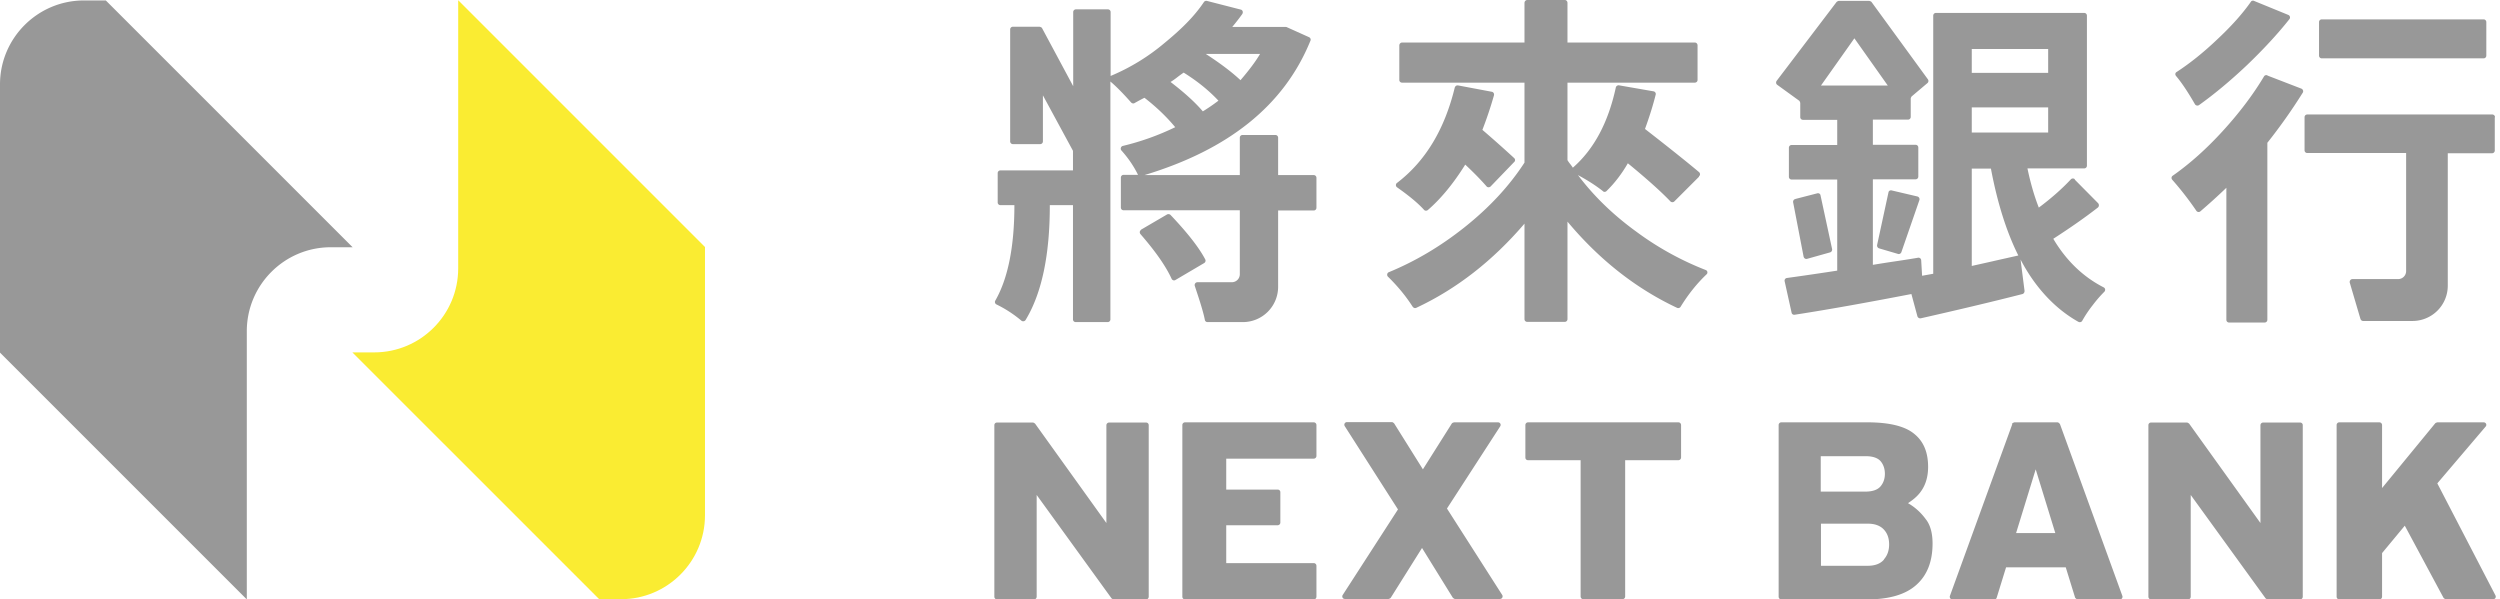 <svg width="342" height="82" fill="none" xmlns="http://www.w3.org/2000/svg"><path d="m275.283 58.019-8.532 23.493a.36.36 0 0 0 .335.488h5.729c.152 0 .305-.092.335-.244l1.28-4.144h8.166l1.28 4.144s.183.244.335.244h5.79a.359.359 0 0 0 .335-.488l-8.532-23.493s-.183-.244-.335-.244h-5.912s-.274.091-.335.244m.579 14.9 2.682-8.714 2.681 8.715H275.801zM263.491 71.09c-1.128-1.584-2.408-2.193-2.469-2.254.64-.488 2.743-1.615 2.743-4.967 0-1.98-.61-3.474-1.889-4.51-1.28-1.066-3.444-1.584-6.43-1.584h-11.762a.37.37 0 0 0-.366.365v23.494a.37.37 0 0 0 .366.366h11.701c3.047 0 5.333-.67 6.795-2.011 1.463-1.31 2.194-3.2 2.194-5.637 0-1.341-.274-2.438-.853-3.23m-14.413-8.716h6.125c.975 0 1.676.244 2.072.732.365.457.548 1.036.548 1.676 0 .7-.213 1.28-.609 1.737-.396.457-1.097.7-2.042.7h-6.125v-4.845h.031zm8.623 14.14c-.487.578-1.249.853-2.224.853h-6.399v-5.76h6.429c.945 0 1.676.275 2.164.793.487.518.731 1.188.731 2.042 0 .853-.244 1.523-.731 2.072M315.018 81.634V58.171a.352.352 0 0 0-.365-.366h-5.059a.37.37 0 0 0-.365.366v13.377l-9.751-13.59s-.183-.153-.305-.153h-4.906a.352.352 0 0 0-.366.366v23.463c0 .183.153.366.366.366h5.058a.37.37 0 0 0 .366-.366V67.71l10.239 14.139s.182.152.274.152h4.449a.37.37 0 0 0 .365-.366zM334.612 81.97h6.46c.274 0 .427-.275.305-.519l-7.953-15.327 6.612-7.77c.213-.244.031-.58-.274-.58h-6.338s-.214.062-.275.123l-7.282 8.867V58.14a.371.371 0 0 0-.366-.365h-5.485a.37.37 0 0 0-.366.365v23.494c0 .183.153.366.366.366h5.485a.37.37 0 0 0 .366-.366v-5.972l3.108-3.748 5.302 9.873s.183.182.305.182M204.893 57.775h-5.973s-.243.06-.304.152l-3.962 6.277-3.93-6.277s-.183-.183-.305-.183h-6.155a.359.359 0 0 0-.305.549l7.283 11.396-7.557 11.701c-.153.244 0 .549.304.549h5.973s.244-.061.304-.183l4.267-6.795 4.205 6.795s.182.183.304.183h6.156a.359.359 0 0 0 .304-.549l-7.557-11.823 7.283-11.244c.153-.244 0-.548-.305-.548M229.575 57.775h-20.538a.37.37 0 0 0-.365.365v4.45c0 .213.152.365.365.365h7.192v18.649a.37.37 0 0 0 .365.365h5.363a.37.37 0 0 0 .366-.365V62.955h7.283a.37.37 0 0 0 .365-.365v-4.45a.37.37 0 0 0-.365-.365M157.144 81.634V58.171a.352.352 0 0 0-.366-.366h-5.058a.37.37 0 0 0-.366.366v13.377l-9.751-13.59s-.183-.153-.305-.153h-4.906a.352.352 0 0 0-.365.366v23.463a.37.37 0 0 0 .365.366h5.059a.37.37 0 0 0 .365-.366V67.71l10.239 14.139s.183.152.274.152h4.449a.37.37 0 0 0 .366-.366zM180.089 62.376V58.14a.371.371 0 0 0-.366-.365H162.11a.37.37 0 0 0-.365.365v23.494a.37.37 0 0 0 .365.366h17.613a.37.37 0 0 0 .366-.366V77.4a.371.371 0 0 0-.366-.366h-11.975v-5.18h7.039a.37.37 0 0 0 .365-.366v-4.144a.352.352 0 0 0-.365-.366h-7.039v-4.235h11.975a.37.37 0 0 0 .366-.366zM14.474.061h-2.986C5.15.061 0 5.211 0 11.549v36.688L33.763 82V45.312c0-6.338 5.15-11.488 11.488-11.488h2.986L14.474.06z" fill="#989898"/><path d="M81.97 81.97h2.985c6.339 0 11.488-5.15 11.488-11.489V33.793L62.681.031v36.688c0 6.338-5.15 11.488-11.488 11.488h-2.987L81.97 81.969z" fill="#FAEC32"/><path d="m232.409 24.195-3.352 3.352a.386.386 0 0 1-.548 0c-1.189-1.25-3.108-2.987-5.82-5.211-.823 1.432-1.798 2.712-2.926 3.809-.121.122-.365.152-.487 0-1.006-.793-2.164-1.524-3.413-2.194 2.133 2.834 4.784 5.424 7.984 7.74a40.9 40.9 0 0 0 9.476 5.24.352.352 0 0 1 .122.61c-1.28 1.22-2.468 2.682-3.534 4.419-.092.152-.305.244-.488.152-5.637-2.65-10.635-6.581-14.992-11.792v13.346a.371.371 0 0 1-.366.366h-5.15a.37.37 0 0 1-.365-.366V30.594c-4.327 5.058-9.264 8.928-14.81 11.518-.182.092-.365 0-.487-.152-.914-1.432-2.042-2.803-3.383-4.114-.182-.183-.121-.518.122-.61 3.627-1.492 7.07-3.534 10.33-6.124 3.413-2.712 6.156-5.668 8.228-8.867v-10.94h-16.76a.37.37 0 0 1-.365-.366V6.216c0-.213.182-.396.365-.396h16.76V.396c0-.213.183-.396.365-.396h5.15c.213 0 .366.183.366.396V5.82h17.43c.213 0 .365.183.365.396v4.723a.37.37 0 0 1-.365.366h-17.43V21.91s.183.304.365.517c.183.244.305.396.366.518 2.895-2.529 4.845-6.185 5.881-10.97.031-.182.244-.335.427-.304l4.723.822c.213.03.366.244.305.458-.366 1.462-.854 3.016-1.463 4.692 3.809 2.956 6.247 4.937 7.405 5.912.152.152.183.396 0 .548m-33.062-12.432 4.692.883c.214.03.366.244.305.488a53.823 53.823 0 0 1-1.584 4.723 165.478 165.478 0 0 1 4.357 3.87c.152.152.152.396 0 .518l-3.23 3.352c-.152.152-.427.152-.548 0-.61-.7-1.555-1.706-2.926-2.986-1.615 2.59-3.321 4.662-5.119 6.216-.152.122-.396.122-.518-.03-.884-.975-2.133-1.981-3.687-3.078a.37.37 0 0 1 0-.61c3.87-2.956 6.49-7.282 7.892-13.041.061-.183.244-.336.427-.275M283.815 24.56l3.2 3.23a.425.425 0 0 1 0 .58c-1.676 1.31-3.718 2.742-6.125 4.296 1.767 2.986 4.083 5.21 6.887 6.643.243.122.274.426.091.61a17.123 17.123 0 0 0-1.585 1.828 16.39 16.39 0 0 0-1.432 2.133c-.091.182-.335.244-.518.152-3.443-1.92-6.125-5.058-7.922-8.532l.548 4.297c0 .182-.091.365-.274.426-4.419 1.128-9.203 2.255-13.926 3.322a.411.411 0 0 1-.457-.275l-.823-3.047c-5.698 1.097-11.03 2.072-15.967 2.834-.213.03-.396-.092-.427-.305l-.944-4.266a.367.367 0 0 1 .305-.457c2.011-.274 4.296-.61 6.886-1.006V24.561h-6.247a.37.37 0 0 1-.365-.366v-3.992a.37.37 0 0 1 .365-.366h6.247v-3.443h-4.692a.37.37 0 0 1-.366-.366v-1.95s-.061-.244-.152-.305l-2.987-2.163c-.183-.122-.213-.366-.091-.549L251.241.274s.183-.152.305-.152h4.174s.244.06.305.152l7.709 10.574a.38.38 0 0 1-.061.518l-2.163 1.828s-.122.183-.122.275v2.529a.37.37 0 0 1-.366.365h-4.814v3.444h5.85a.37.37 0 0 1 .366.365v3.992a.37.37 0 0 1-.366.366h-5.85v11.701a162.51 162.51 0 0 1 3.321-.518c1.219-.183 2.164-.335 2.864-.457a.368.368 0 0 1 .427.366l.122 2.102 1.524-.274V2.133a.37.37 0 0 1 .365-.366h20.295a.37.37 0 0 1 .365.366v20.538a.37.37 0 0 1-.365.366h-7.771c.427 2.042.945 3.809 1.554 5.363 1.676-1.25 3.169-2.56 4.388-3.87a.387.387 0 0 1 .549 0m-38.212 2.682 2.956-.762c.213-.061.426.06.457.274l1.584 7.344c.031.183-.061.396-.274.457l-3.139.883c-.213.061-.426-.06-.487-.304l-1.432-7.436c-.031-.182.091-.395.274-.426m3.504-15.54h9.172l-4.57-6.46-4.571 6.46h-.031zm10.574 23.036-2.59-.762a.41.41 0 0 1-.274-.457l1.554-7.191c.03-.213.244-.335.457-.274l3.504.823c.213.06.335.274.274.487l-2.468 7.13c-.061.183-.274.305-.457.244zm20.538-28.034h-10.452v3.26h10.452v-3.26zm-10.452 11.427h10.452v-3.443h-10.452v3.443zm0 4.936v13.317c.518-.122 1.524-.336 2.986-.671 1.463-.335 2.591-.579 3.383-.762-1.615-3.23-2.864-7.19-3.748-11.884h-2.621zM310.174 10.33l4.662 1.798c.213.091.305.366.183.548a75.14 75.14 0 0 1-4.845 6.857v24.225a.37.37 0 0 1-.366.365h-4.875a.37.37 0 0 1-.366-.365v-18.07a82.271 82.271 0 0 1-3.565 3.23c-.183.152-.427.091-.549-.092a42.432 42.432 0 0 0-3.291-4.235c-.152-.183-.122-.427.061-.549 2.347-1.645 4.632-3.687 6.856-6.125 2.255-2.468 4.145-4.966 5.638-7.465.091-.152.274-.213.457-.152M308.345.121l4.693 1.92a.37.37 0 0 1 .152.579c-1.615 2.041-3.565 4.144-5.789 6.277-2.255 2.133-4.449 3.961-6.582 5.485a.398.398 0 0 1-.549-.122c-.944-1.645-1.797-2.925-2.59-3.87-.152-.183-.122-.427.092-.549 1.828-1.188 3.687-2.681 5.576-4.479 1.92-1.798 3.443-3.504 4.571-5.12.091-.152.274-.182.457-.121m32.91 15.937v4.54a.37.37 0 0 1-.366.366h-6.064v18.13a4.825 4.825 0 0 1-4.815 4.815h-6.764c-.183 0-.305-.122-.366-.274l-1.463-4.967c-.061-.244.122-.488.366-.488h6.247c.609 0 1.097-.487 1.097-1.097v-16.15h-13.53a.37.37 0 0 1-.365-.366v-4.54a.37.37 0 0 1 .365-.365h25.322a.37.37 0 0 1 .366.365m-1.188-13.011v4.601a.37.37 0 0 1-.366.366h-22.153a.371.371 0 0 1-.366-.366V3.017a.37.37 0 0 1 .366-.366h22.153c.213 0 .366.183.366.366zM180.089 24.317v4.113a.371.371 0 0 1-.366.366h-4.875v10.452a4.825 4.825 0 0 1-4.815 4.814h-4.845a.36.36 0 0 1-.365-.304c-.244-1.31-1.036-3.596-1.372-4.632a.388.388 0 0 1 .366-.518h4.693c.609 0 1.097-.487 1.097-1.097v-8.745H153.7a.37.37 0 0 1-.365-.366v-4.114a.37.37 0 0 1 .365-.366h1.981c-.548-1.127-1.28-2.224-2.255-3.32-.213-.214-.091-.58.183-.64a35.07 35.07 0 0 0 7.161-2.56c-1.189-1.433-2.59-2.773-4.205-4.023-.153.061-.945.488-1.371.731-.153.092-.336.03-.458-.091-1.158-1.31-2.102-2.255-2.833-2.864v32.544a.37.37 0 0 1-.366.365h-4.388a.371.371 0 0 1-.366-.365V28.064h-3.169v.061c0 6.765-1.097 12.007-3.321 15.663a.395.395 0 0 1-.549.092 16.423 16.423 0 0 0-3.413-2.225.376.376 0 0 1-.182-.518c1.736-3.017 2.62-7.374 2.62-13.073h-1.92a.37.37 0 0 1-.365-.365v-4.022a.37.37 0 0 1 .365-.366h9.934V20.63l-4.113-7.588v6.308a.37.37 0 0 1-.366.365h-3.748a.371.371 0 0 1-.366-.365V4.023a.37.37 0 0 1 .366-.366h3.656s.275.06.336.183l4.266 7.953V1.646a.37.37 0 0 1 .365-.366h4.388a.37.37 0 0 1 .366.366v8.745a28.37 28.37 0 0 0 7.374-4.51c2.225-1.828 4.053-3.596 5.394-5.607a.396.396 0 0 1 .396-.152l4.632 1.188c.274.061.365.366.213.61-.457.64-.914 1.219-1.371 1.767h7.313s.122 0 .152.03l3.047 1.372c.183.091.275.304.183.487-3.626 8.928-11.305 14.932-22.701 18.375h13.042v-5.12a.37.37 0 0 1 .365-.365h4.51a.37.37 0 0 1 .366.366v5.119h4.875a.37.37 0 0 1 .366.366zm-24.042 7.13 3.595-2.102a.415.415 0 0 1 .488.06c2.346 2.469 3.931 4.51 4.754 6.095.091.183 0 .396-.153.487l-3.931 2.316c-.182.122-.426.03-.518-.152-.792-1.737-2.224-3.779-4.266-6.125-.152-.183-.122-.457.092-.579m4.022-20.233c1.95 1.493 3.413 2.834 4.418 4.022a25.775 25.775 0 0 0 2.133-1.463c-1.31-1.401-2.894-2.681-4.753-3.84-.183.123-.488.336-.884.64a9.015 9.015 0 0 1-.914.64zm12.25-3.84h-7.436c2.073 1.341 3.657 2.56 4.754 3.596 1.158-1.34 2.072-2.56 2.682-3.596z" fill="#989898"/></svg>